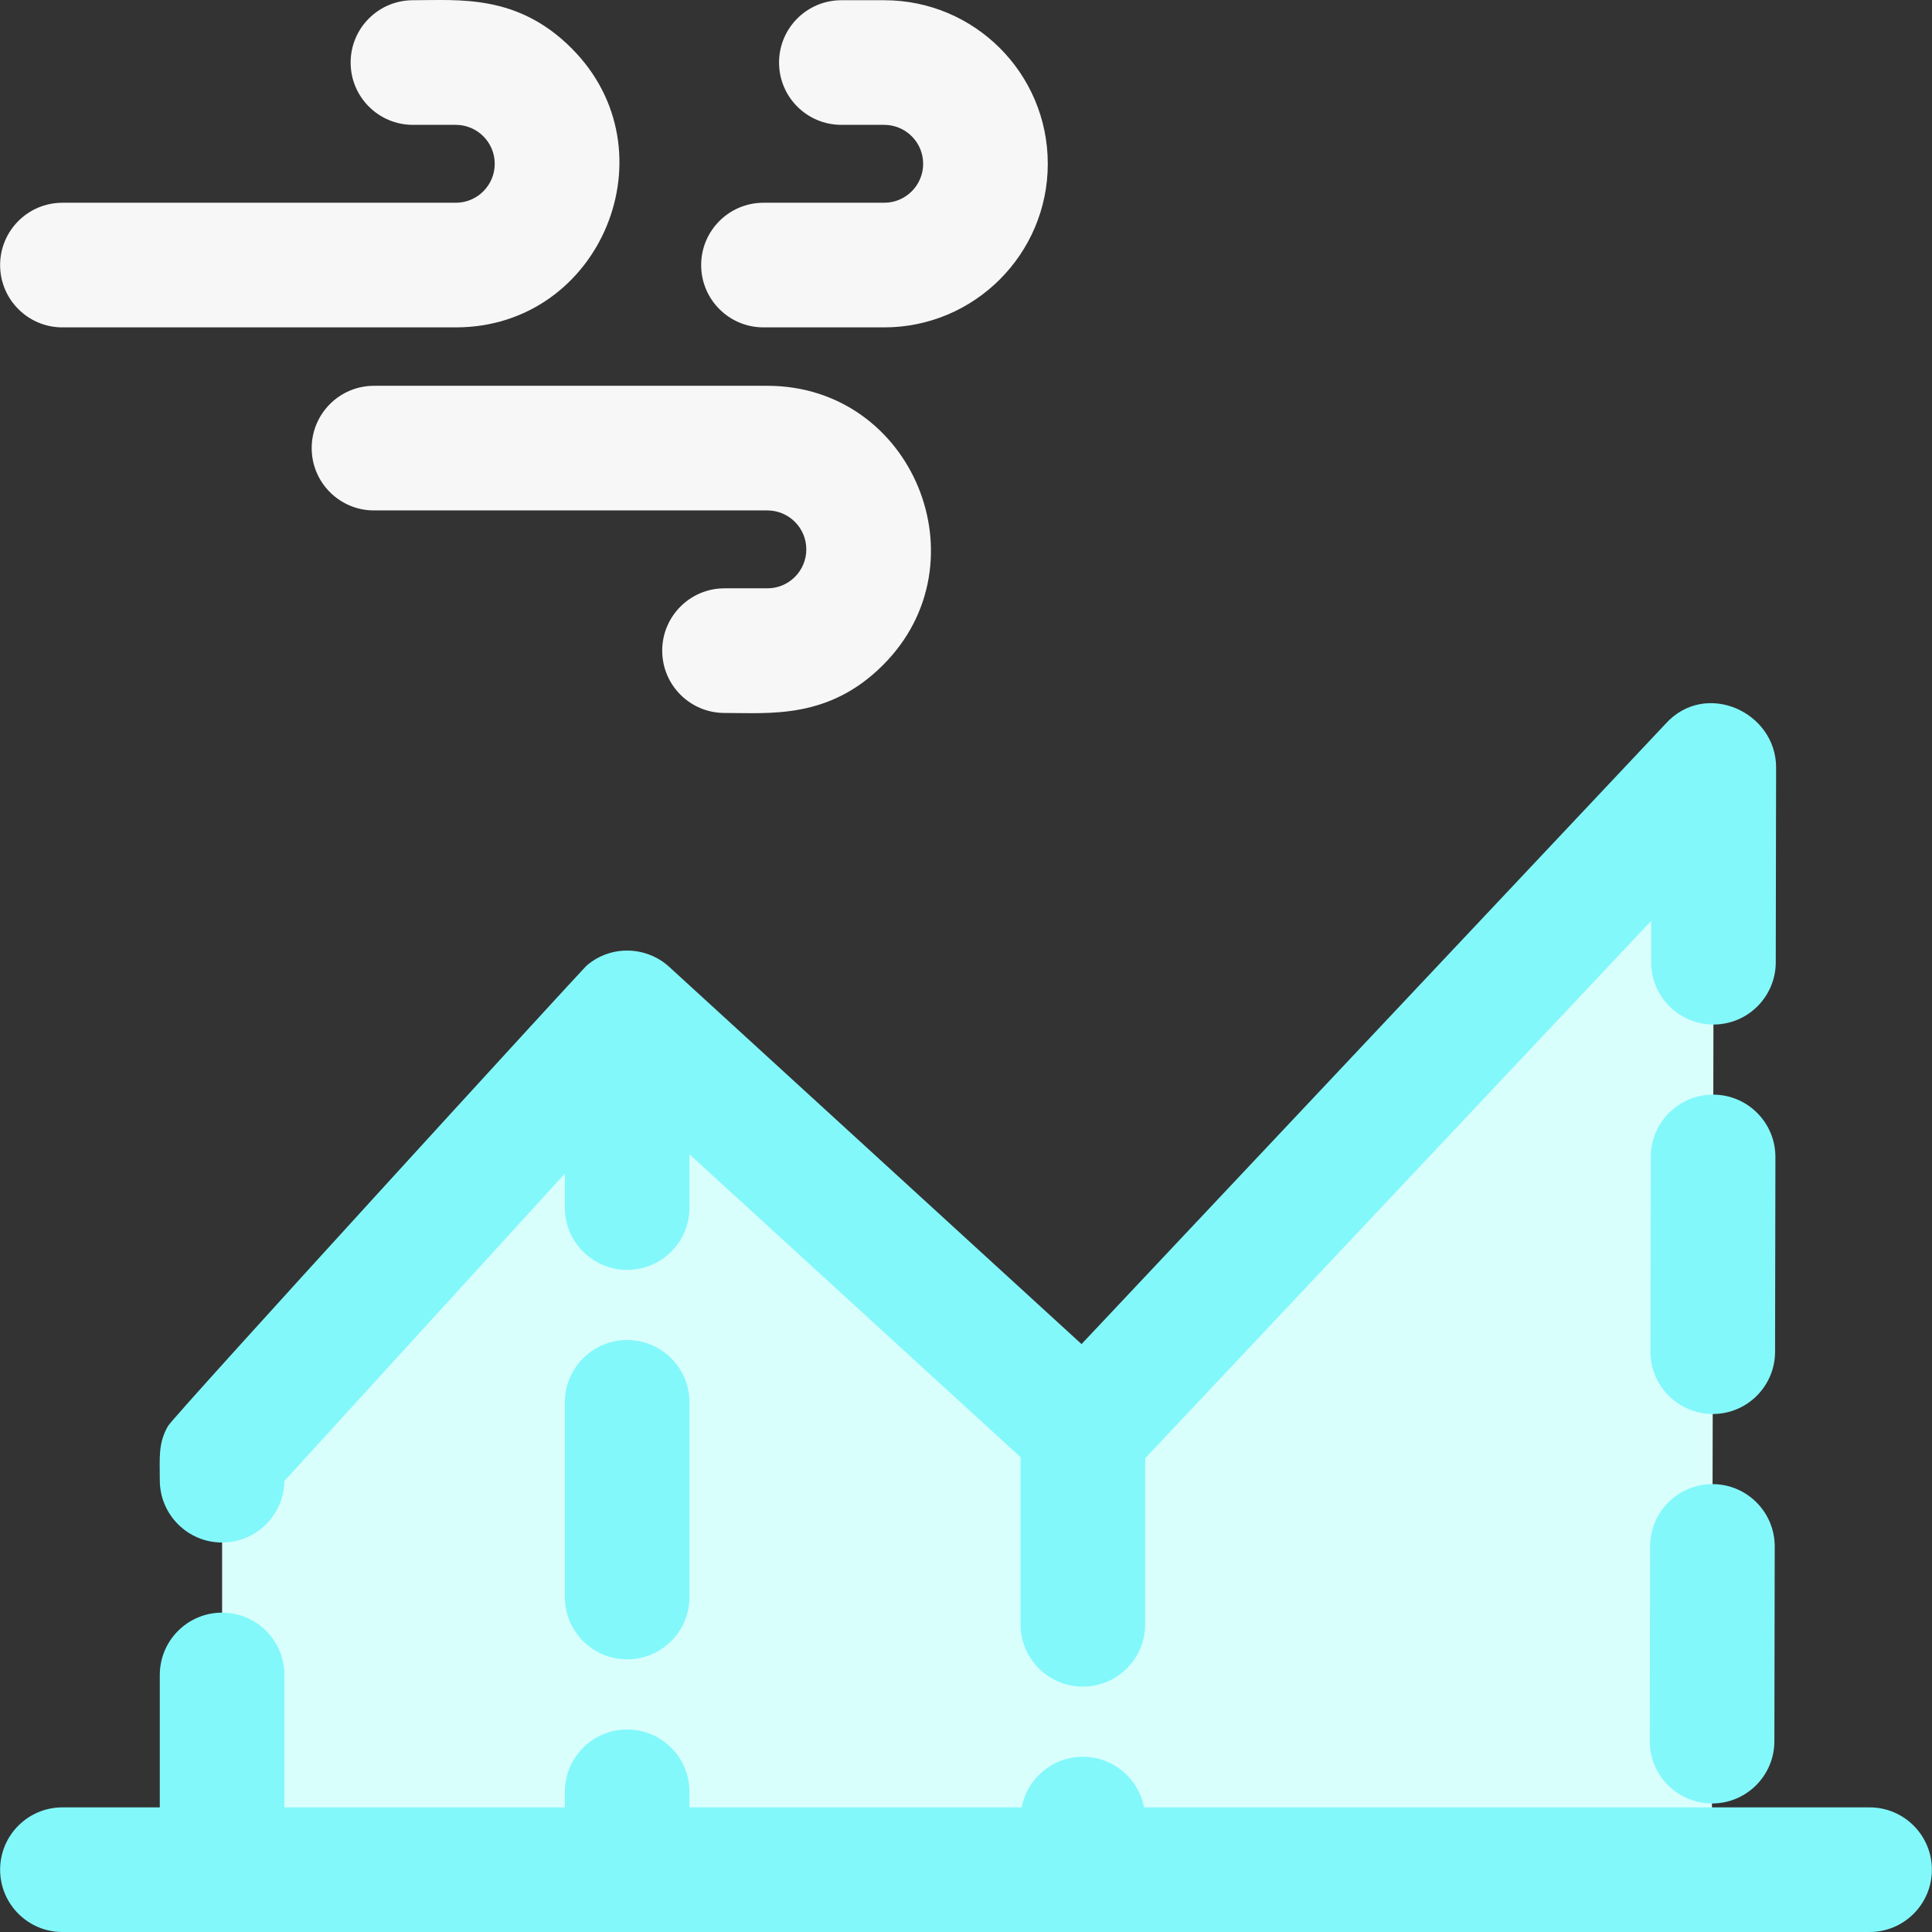 <svg id="Layer_1" enable-background="new 0 0 496.059 496.059" height="512" viewBox="0 0 496.059 496.059" width="512" xmlns="http://www.w3.org/2000/svg"><rect x="0" y="0" width="496.059" height="496.059" fill="#333333" stroke="none"/><path d="m439.519 196.579-160.99 170.98c-.817-.752-116.681-106.75-117.5-107.5l-104 114v106h382.5c.539-304.869.752-282.763-.01-283.48z" fill="#d9fffd"/><g fill="#83f8fb"><path d="m480.029 464.059h-186.29c-1.406-7.401-7.899-13-15.709-13s-14.304 5.599-15.709 13h-85.291v-4c0-8.837-7.163-16-16-16s-16 7.163-16 16v4h-72v-34c0-8.837-7.163-16-16-16s-16 7.163-16 16v34h-25c-8.837 0-16 7.163-16 16s7.163 16 16 16h464c8.837 0 16-7.163 16-16s-7.164-16-16.001-16z"/><path d="m439.704 381.059c-8.831-.016-16.013 7.131-16.028 15.972l-.088 50c-.016 8.837 7.136 16.013 15.972 16.028 8.919 0 16.013-7.2 16.028-15.972l.088-50c.015-8.837-7.136-16.013-15.972-16.028z"/><path d="m455.853 297.087c.016-8.837-7.136-16.013-15.972-16.028-8.832-.016-16.013 7.131-16.028 15.972l-.088 50c-.016 8.837 7.136 16.013 15.972 16.028 8.919 0 16.013-7.2 16.028-15.972z"/><path d="m57.029 396.059c8.765 0 15.874-7.049 15.989-15.787l72.011-78.935v8.722c0 8.837 7.163 16 16 16s16-7.163 16-16v-13.677l85 77.764v42.913c0 8.837 7.163 16 16 16s16-7.163 16-16v-42.622l129.931-137.993-.019 10.586c-.016 8.837 7.136 16.013 15.972 16.028 8.918 0 16.013-7.2 16.028-15.972l.088-50c.025-14.322-18.194-22.592-28.411-11.208l-149.925 159.227-105.864-96.852c-5.835-5.332-14.963-5.72-21.244-.3-1.002.865-105.94 115.532-107.458 118.204-2.548 4.464-2.098 8.077-2.098 13.901 0 8.838 7.163 16.001 16 16.001z"/><path d="m161.029 344.059c-8.837 0-16 7.163-16 16v50c0 8.837 7.163 16 16 16s16-7.163 16-16v-50c0-8.837-7.163-16-16-16z"/></g><path d="m117.029 84.059h-101c-8.837 0-16-7.163-16-16s7.163-16 16-16h101c5.514 0 10-4.486 10-10 0-5.549-4.511-10-10-10h-11c-8.837 0-16-7.163-16-16s7.163-16 16-16c11.8 0 26.785-1.631 40.705 12.318 26.347 26.292 7.612 71.682-29.705 71.682z" fill="#f7f7f7"/><path d="m227.029 84.059h-31c-8.837 0-16-7.163-16-16s7.163-16 16-16h31c5.514 0 10-4.486 10-10 0-5.549-4.511-10-10-10h-11c-8.837 0-16-7.163-16-16s7.163-16 16-16h11c23.188 0 42 18.764 42 42 0 23.159-18.841 42-42 42z" fill="#f7f7f7"/><path d="m186.029 183.059c-8.837 0-16-7.163-16-16s7.163-16 16-16h11c5.549 0 10-4.511 10-10 0-5.514-4.486-10-10-10h-101c-8.837 0-16-7.163-16-16s7.163-16 16-16h101c37.414 0 55.987 45.455 29.682 71.705-13.914 13.942-29.004 12.295-40.682 12.295z" fill="#f7f7f7"/></svg>